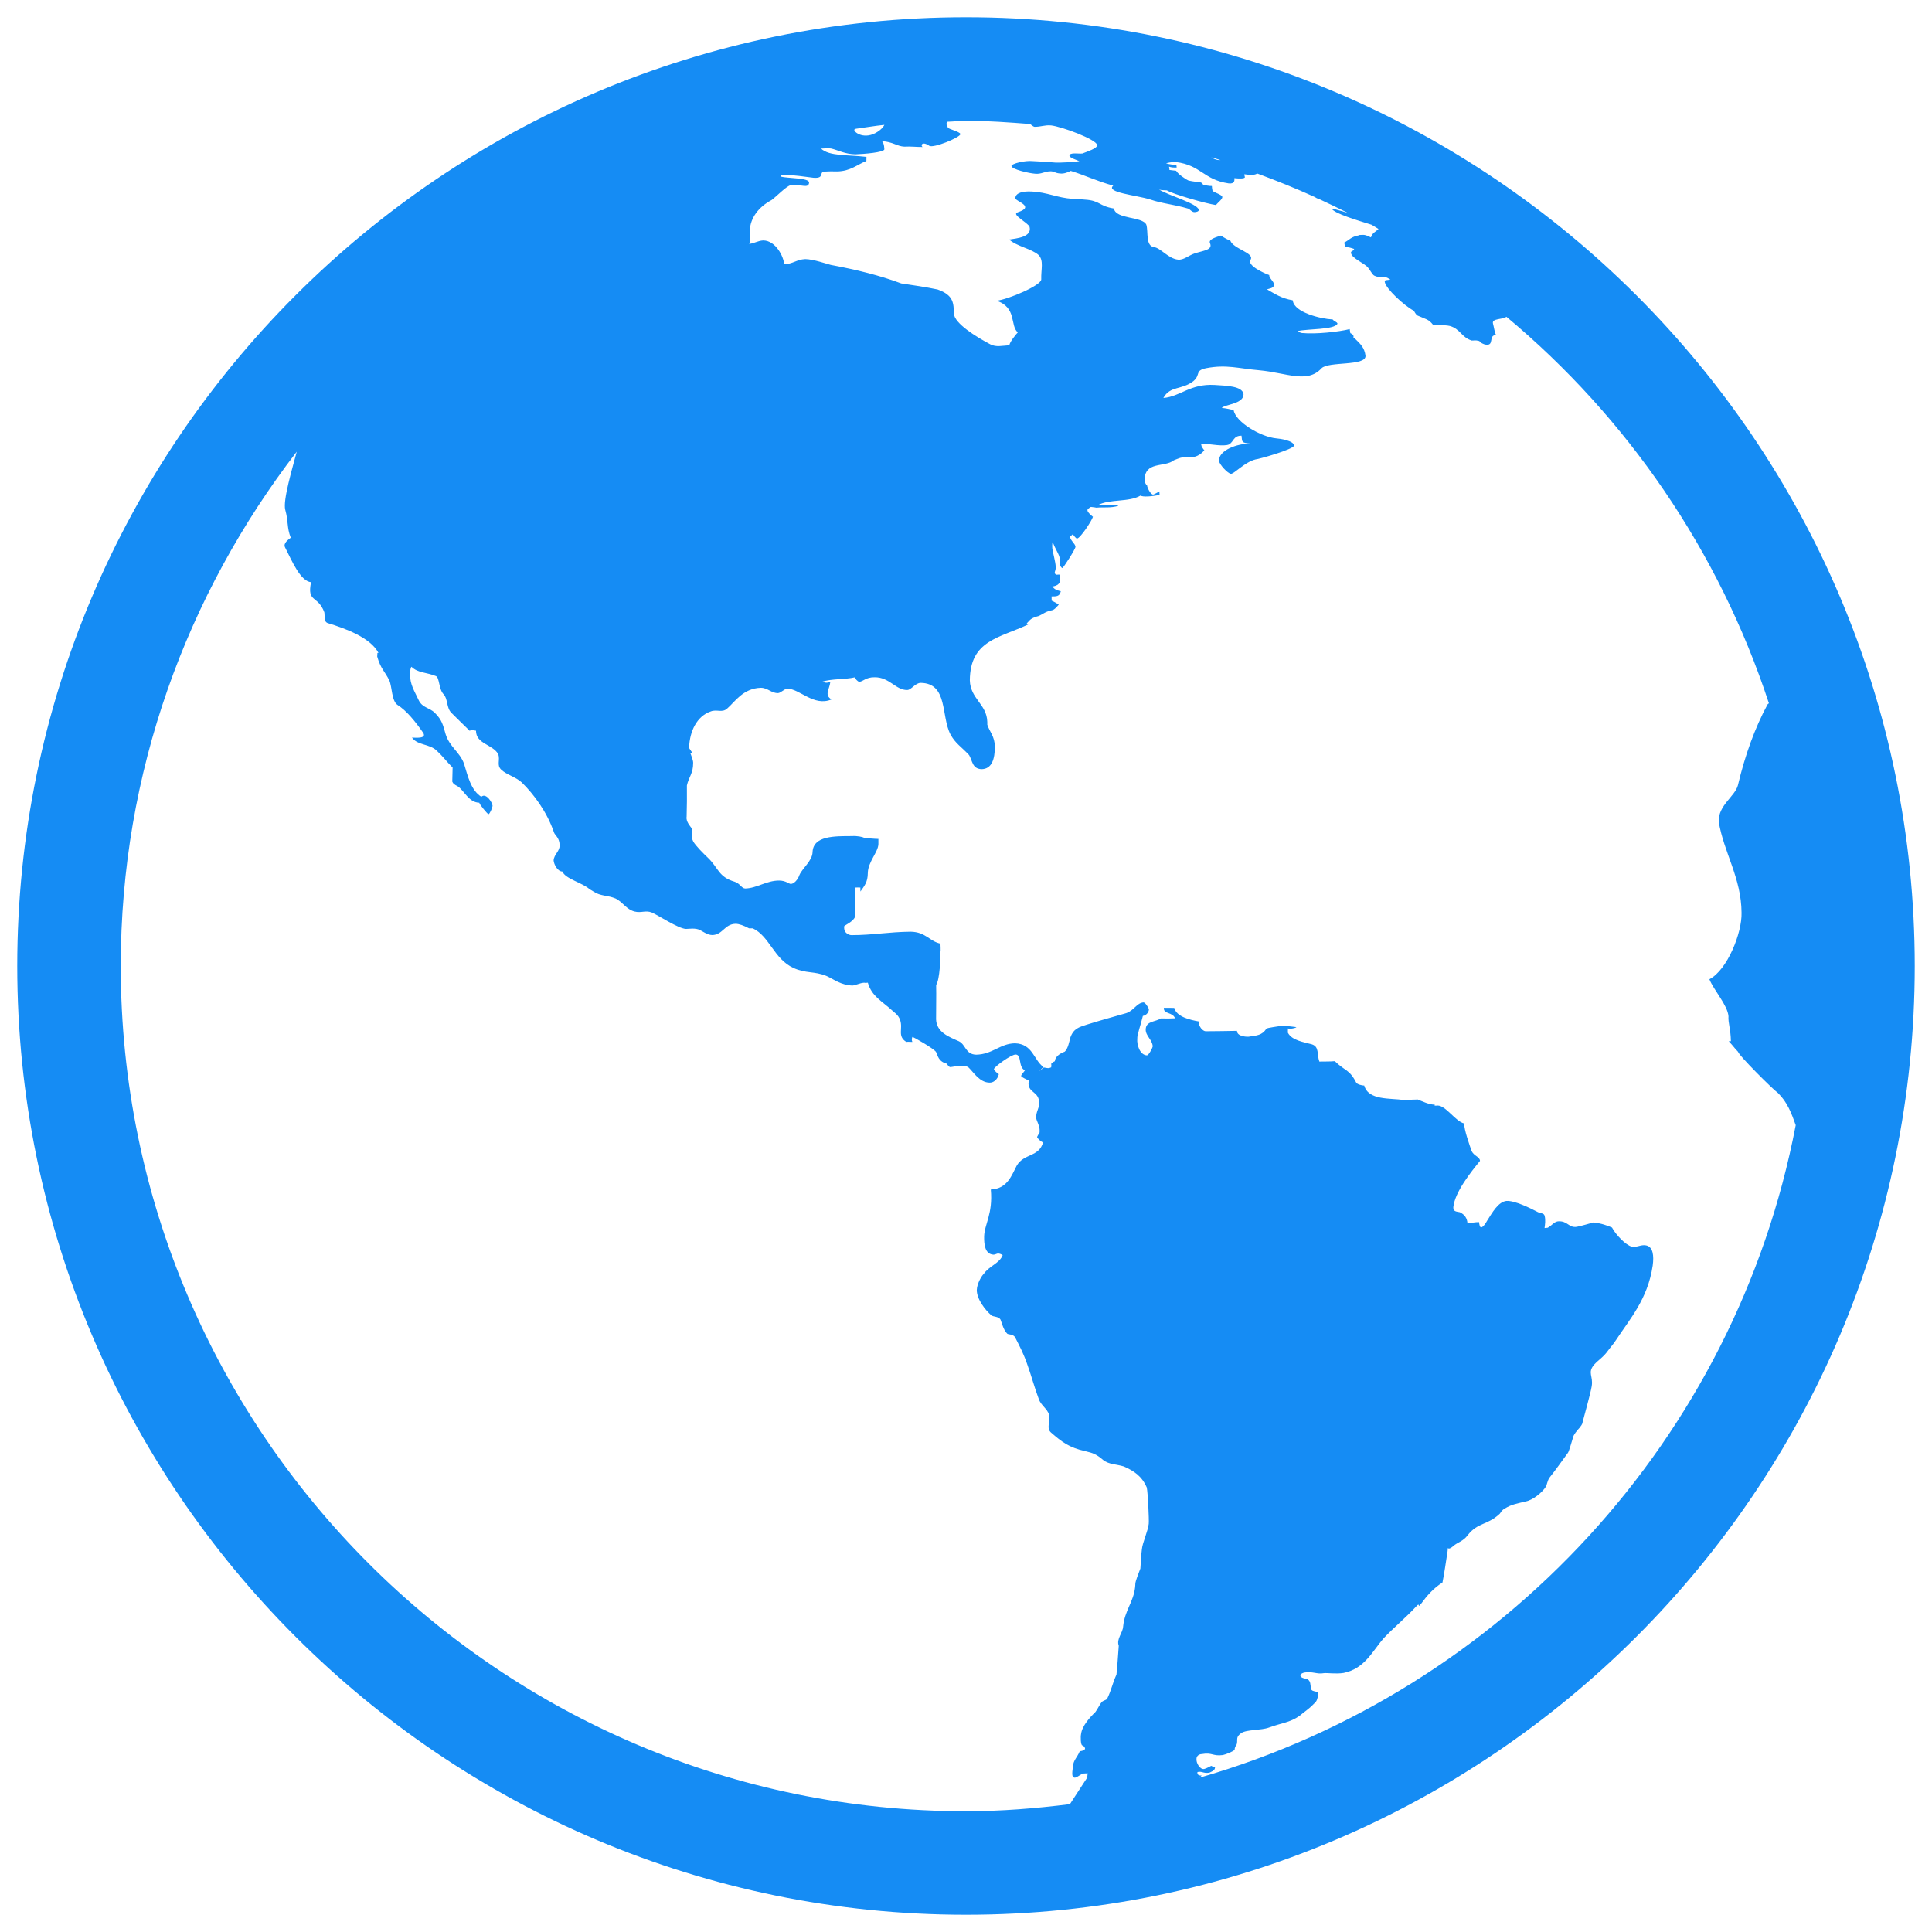 <?xml version="1.0" standalone="no"?><!DOCTYPE svg PUBLIC "-//W3C//DTD SVG 1.1//EN" "http://www.w3.org/Graphics/SVG/1.1/DTD/svg11.dtd"><svg t="1591409491031" class="icon" viewBox="0 0 1024 1024" version="1.1" xmlns="http://www.w3.org/2000/svg" p-id="10762" width="32" height="32" xmlns:xlink="http://www.w3.org/1999/xlink"><defs><style type="text/css"></style></defs><path d="M512 9.143C234.715 9.143 9.143 234.714 9.143 512S234.715 1014.857 512 1014.857s502.857-225.571 502.857-502.857S789.286 9.143 512 9.143zM512 960C264.965 960 64 759.036 64 512c0-102.607 35.035-196.999 93.286-272.607-2.428 9.143-7.393 25.787-6.107 30.749 1.75 6.213 0.786 9.428 2.929 14.857-1.322 1.035-4.178 2.964-3.001 5.142 3.679 7.285 8.108 17.858 13.751 18.428-2.214 11.035 3.571 6.715 7.036 15.929 0.393 1.821-0.464 4.822 1.715 5.714 9.499 2.893 22.715 7.715 27.001 15.857-0.143-0.071-0.428 0-0.571 0 0 0.499-0.071 1.428-0.108 1.929 1.821 6.464 4.036 7.821 6.429 12.643 1.465 3.321 1.179 10.929 4.357 12.999 4.751 3.001 9.357 8.678 13.5 14.643 2.394 3.5-4.643 2.642-5.857 2.642 2.929 4.215 9.322 3.215 13.179 7 3.035 2.785 5.215 5.786 8.357 8.892-0.071 1.893-0.143 4.999-0.179 7.464 0.536 1.179 1 1.465 2.929 2.5 3.321 2.143 5.786 8.572 11.392 8.678 0.071 0.892 4.357 6.036 4.857 6.071 0.715-0.108 2.035-3.286 2.178-4.392-0.071-1.75-3.465-7.142-5.965-4.822-5.5-3.5-7.071-10.714-9.214-17.679-2.286-6.071-7.572-8.786-9.679-15.429-1.393-4.822-1.858-7.572-5.786-11.429-2.929-2.856-6.535-2.536-8.536-6.715-2.072-4.608-4.643-8.071-4.571-14 0.037-0.678 0.071-2.75 0.75-3.679 3.392 3.357 8.037 2.893 13.036 4.965 1.893 0.964 1.428 7.071 4.036 9.642 2.286 2.428 1.428 7.142 4.072 9.787 3.178 3.072 5.822 5.857 9.787 9.607 0.644-0.715 0.607-0.536 3.286-0.108-0.037 7 8.75 7.214 11.714 12.321 1.285 3.178-0.929 5.893 1.642 8.322 2.714 2.642 7.678 3.856 10.858 6.749 6.501 6.358 13.392 15.678 17.072 26.394 0.393 1.571 2.964 2.821 3.035 6.749 0.251 3.321-3.001 4.965-3.178 8.251 0.143 1.964 2.035 5.857 4.643 5.857 1.536 3.893 10.571 5.928 14.393 9.357 0.858 0.571 2.608 1.499 3.465 2.072 4.036 1.787 6.142 1.143 10.465 2.929 4.001 2.143 5.429 5.572 9.821 6.821 3.822 0.964 5.822-0.821 9.322 0.571 3.643 1.607 13.893 8.464 18 8.678 1.929-0.037 5.036-0.607 7.428 0.571 1 0.428 3.928 2.642 6.501 2.679 5.606-0.071 6.501-5.822 12.357-5.965 1.929 0 4.321 0.892 7.179 2.394 0.499 0.037 1.499 0 1.964 0 8.858 4.107 11.215 16.251 21.572 20.999 6.643 3.035 10.964 1.607 17.428 4.215 4.215 1.893 7.536 4.822 13.786 5.107 1.679-0.071 3.893-1.357 6.25-1.499 0.464 0.143 1.499 0.071 1.964 0 2.107 7.285 7.464 9.713 12.857 14.678 1.179 1.106 3.286 2.322 4.25 5.071 1.642 4.714-1.642 8.572 3.286 11.643 0.786-0.179 2.465 0.037 3.286-0.037-0.499-0.393-0.464-1.964 0-2.642 0.251-0.037 11.249 6.107 12.464 8 0.929 1.787 1.143 5.142 5.893 6.25-0.108 0.428 1.143 1.821 1.607 1.75 1.679 0 7.356-1.787 9.821 0.285 2.608 2.5 5.786 7.892 11.035 7.963 1.929 0.108 4.25-1.499 4.928-4.5-0.464-0.251-2.5-1.787-2.608-2.679 0.251-1.251 9-7.643 11.465-7.715 3.429 0 1.285 6.678 4.965 8.393-0.499 0.858-1.893 2.107-2 2.964 0.037 0.678 3.143 1.858 3.643 2.286 0.214 0.037 0.571-0.285 0.786-0.322-0.143 0.464-0.499 1.393-0.536 1.893 0.071 5.358 5.535 4.144 5.714 10.536-0.071 2.929-1.571 4.107-1.679 7.643 0.143 1.75 1.821 4.001 1.858 6.429-0.037 0.357 0 1.106 0 1.465-0.322 0.607-1.072 1.75-1.322 2.357 0 0.644 1.929 2.571 3.178 2.893-2.214 7.929-10.178 5.786-14 12.392-2.571 4.785-4.857 12.286-13.714 12.608 1.179 12.999-3.392 18.357-3.536 24.929-0.071 4.144 0.393 9.393 4.999 9.607 1.679-0.071 1.893-1.465 4.822 0.214-1.536 4.357-7.036 5.643-10.072 10.035-0.964 0.821-3.536 4.999-3.643 8.464-0.037 4.785 4.357 10.571 7.786 13.5 1 0.786 3.679 0.464 4.751 2.143 0.678 1.499 1.499 5.572 3.679 7.607 0.858 0.428 3.072 0.179 4.072 1.821 2.608 5.142 4.464 8.499 6.607 14.786 2.035 5.678 3.643 11.714 5.965 17.964 1.393 4.001 5.678 5.678 5.606 9.787 0 3.392-1.393 6.036 0.964 8.037 5.535 4.785 9.393 7.892 18.035 9.787 4.144 1 5.857 1.571 9.499 4.679 3.215 2.465 6.572 2.107 10.964 3.429 5.606 2.465 9.642 5.286 12.178 11.178 0.571 2.785 1.251 16.858 1.035 19.215-0.357 3.643-3.357 10.143-3.643 13.572-0.393 3.249-0.536 6.429-0.786 10.143-0.892 2.249-2.571 6.501-2.679 8.037 0.037 0.644-0.108 1.357-0.143 2.035-0.821 7.536-5.535 12.286-6.321 20.643-0.179 3.429-3.679 6.643-2.322 10.214-0.428 5.358-0.678 10.357-1.214 15.285-2.178 4.785-2.642 8.071-4.928 12.785-0.499 0.75-1.787 0.858-2.642 1.536-1.357 1.393-2.357 3.964-3.643 5.572-2.75 2.642-7 7.25-7.536 11.536-0.357 1.465-0.251 6.107 0.715 6.142 0 0 1.322 0.464 1.393 1.787-0.251 0.571-1.035 1.072-2.821 1.285-1.322 3.249-3.321 4.643-3.608 7.892-0.108 2.178-1.214 6.107 1.072 6.107 1.642-0.357 2.178-1.357 4.286-2.143 0.715-0.179 1.715-0.037 2.428-0.214-0.037 1.106-0.143 1.393-0.322 2.465-3.072 4.714-6.071 9.322-9.072 13.928C549.001 958.501 530.679 960 512 960zM468.751 66.178c-0.607 1.106-1.465 2.286-3.679 3.714-6.572 4.25-12.178 0.571-12.286-1.072 0-0.357 0.571-0.357 0.821-0.571C458.679 67.571 463.643 66.679 468.751 66.178zM635.822 942.213c0.464-0.393 0.571-0.715 1.143-1.106-1.285 0-2.571-0.251-2.286-1.893 2.465-0.571 3.072 0.858 6.287 0.357 0.428-0.214 2.929-1.106 2.964-2.428 0.357-1-0.858-0.464-1.929-1.214-0.678 0.322-2.608 1.428-3.785 1.679-2.107 0.428-4.392-3.178-4.036-5.606 0.071-1.072 1-2.286 2.964-2.322 5.25-0.964 5.643 1.251 11.001 0.536 1.642-0.357 5.678-1.929 6.25-2.856 0-0.75 0.143-0.964 0.357-1.642 2.249-2.608-0.715-4.5 3.107-7.108 2.785-2 10.5-1.393 14.715-2.964 6.393-2.394 11.001-2.571 16.179-6.179 2.642-2.286 4.785-3.429 7.643-6.429 1.607-1.322 1.821-2.394 2.286-4.857 0.75-2.286-3.357-1.072-3.785-3.035-0.499-2.714-0.143-3.785-1.75-5.071-0.858-0.464-4.178-0.464-3.893-2.322 0.108-0.644 1.499-1.179 2.214-1.285 4.001-0.715 6.678 1 10.035 0.357 1.642-0.285 6.535 0.536 10.679-0.143 11.249-2.322 15.142-11.5 21.215-18.394 5.286-5.643 11.465-10.642 17.035-16.644 2.679-3.107 0.536 1.393 2.679-1.607l0 0.108c3.321-4.535 6.464-8.179 11.429-11.392 1.072-5.215 1.787-10.858 2.714-16.607 0.499-3.893-0.786 0.607 3.035-2.714 2.178-2 5.286-2.465 7.643-5.786 5.429-6.857 10.214-5.107 16.929-11.286 0.644-0.715 1-1.929 2.75-2.821 3.357-2.178 6.715-2.679 11.035-3.75 3.785-0.678 8.786-4.785 10.642-7.749 0.607-0.786 0.821-3.321 2.035-4.928 4.001-5.036 5.464-7.356 9.75-13.144 0.571-0.821 1.893-5.606 2.536-7.643 0.179-1.75 2.465-4.357 3.679-5.678 0.393-0.607 1.536-1.821 1.536-2.929 0.678-2.785 4.178-14.965 4.822-19.001 0.892-5.5-2.394-7 1.251-11.392 2.428-2.679 4.785-3.822 7.464-7.572 1.787-2.428 2.571-3.072 4.107-5.429 7.214-11.035 16.858-21.678 19.5-39.536 0.715-5.25 0.214-9.964-3.536-10.714-2.785-0.499-4.571 1.106-7.464 0.715-3.392-0.858-8.75-6.607-10.571-10.178-2.608-1.072-5.572-2.249-9.929-2.679-2.536 0.715-5.643 1.642-8.678 2.286-4.464 0.715-4.751-3.249-10.035-2.893-2.143 0.322-3.107 2.107-5.429 3.392-0.571 0.108-1.143 0.071-1.679 0.179 0.251-1.929 0.607-4.107 0.071-6.393-0.357-1.787-2.322-1.179-4.321-2.428-3.072-1.607-11.571-5.857-15.963-5.572-4.357 0.499-7.464 6.142-10.322 10.642-0.571 1.143-2.107 3.357-3.072 3.392-0.678 0.108-1.143-2.143-1.072-2.785-1.893-0.071-3.822 0.464-6.179 0.499-0.251-2.714-1.499-4.5-4.036-5.751-1.179-0.357-3.643-0.037-3.465-2.679 0.858-8.179 9.536-18.856 14.142-24.536-0.071-2.178-3.072-2.5-4.392-5.107-1.072-3.035-4.072-11.429-4.001-14.749-4.429-0.892-9.642-9.428-14.036-9.499-0.464 0.108-1.179 0.071-1.642 0.071 0.143 0-0.037-0.428 0.037-0.571-2.608 0.214-7-1.893-8.929-2.679-2.072 0.108-4.928 0.071-7.214 0.285-7.643-1.106-18.929 0.251-21.179-7.678-1.214 0-3.822-0.678-4.25-1.571-3.643-7.071-5.786-6-11.357-11.357-2.571 0.251-5.5 0.143-8.179 0.214-1.393-3.893 0.071-7.857-3.964-9.143-4.357-1.214-10.571-2.035-12.714-6.142-0.071-0.571 0.071-1.715 0.037-2.286 0.75 0.357 3.571 0.071 4.5-0.678 0 0-5.5-0.786-8.393-0.715-0.75 0.357-7.179 0.964-7.536 1.571-2.394 3.5-4.893 3.536-9.499 4.215-1.893 0.071-6.107-0.393-6.071-3.107-5.464 0.143-11.001 0.143-16.678 0.214-1.465-0.143-3.571-2.214-3.679-5.215-4.464-0.786-11.714-2.428-12.893-7.142-1.428-0.037-4.144-0.108-5.535-0.037-0.251 3.465 4.714 2.107 5.928 5.535-1.893 0.143-4.893 0.143-7.536 0.071-2.856 1.893-7.749 1.285-8 5.678-0.179 3.536 3.465 5.464 3.714 9.106-0.108 0.858-2.072 4.643-3.035 4.785-3.822-0.143-5.464-5.714-5.142-8.821-0.179-1.964 1.929-7.643 2.964-12.107 0.964-0.037 3.143-1.214 3.215-3.608 0 0-1.642-3.392-2.856-3.536-3.679 0.285-5.071 4.357-9.251 5.714-8.214 2.357-12.965 3.608-20.857 6.071-4.107 1.357-7 2.035-8.715 6.894-0.464 1.75-1.251 6.036-2.964 7.428-1.571 0.607-4.999 2.107-5.215 5.071-0.464 0.108-1.858 1.035-1.964 1.465 0.143 0.428 0.108 1.357 0 1.787-1.607 0.644-1.428 0.464-3.893 0.071-0.644 0.393-1.787 1.571-2.428 2.035 0.499-0.607 1.679-1.75 2.178-2.322-5.142-3.679-5.572-12.215-15.036-12.535-7.892 0.108-11.928 5.893-20.571 6.036-5.714-0.143-5.464-5.321-9.143-7.108-5.25-2.322-11.856-4.751-12.107-11.608-0.037-6.213 0.179-11.893 0.037-18.249 2-2.964 2.286-14.643 2.286-17.393 0.214-1.072 0-3.392 0-4.5-5.822-1.214-7.749-6.179-15.786-6.321-11.536 0.108-20.286 1.821-31.25 1.821-1.465 0.071-3.822-1.179-3.964-3.286-0.037-0.357-0.108-1.179 0-1.499 1.536-1.214 5.857-2.964 5.928-6-0.179-4.928-0.108-9.713 0-14.429 0.644-0.108 2-0.037 2.642 0-0.108 0.499 0.071 1.607 0 2.107 2.072-2.964 3.928-4.965 3.928-9.893 0.108-5.822 5.5-11.035 5.606-15.285 0.037-0.644 0.037-2.035 0-2.714-1.428 0.037-6.572-0.428-7.536-0.571-0.929-0.536-3.643-1.106-6.572-0.929-9 0.037-20.5-0.251-20.785 8.572-0.143 4.5-5.358 8.464-6.928 11.999-0.214 0.858-2 4.643-4.608 4.785-0.929 0.037-2.642-1.787-6.213-1.787-6.749 0-11.714 4.072-17.964 4.215-1.929-0.071-2.642-2.608-5.535-3.571-8.75-2.571-8.536-7.322-14.285-12.785-2.178-2.072-6.464-6.287-7.749-8.644-1.465-2.785 0.357-4.357-0.929-7.108-0.571-0.821-3.001-3.465-2.536-5.928 0.179-5.5 0.179-10.858 0.143-16.571 1-4.535 3.321-6.321 3.321-11.856 0.071-1.322-0.786-3.357-1.251-4.679-0.108-0.143-0.285-0.571-0.179-0.715 0.143-0.143 0.715 0.285 0.858 0.108 0.108-0.644-1.536-2.249-1.571-2.929 0.285-8.75 4.144-16.678 11.465-19.178 3.215-1.285 6.107 0.929 8.75-1.571 4.001-3.429 8.357-10.714 17.858-10.964 3.714 0.071 5.5 2.893 9.072 2.821 1.428-0.071 3.429-2.322 4.893-2.357 6.607 0.037 14 9.642 23.428 5.714-3.964-2.428-1.106-5.142-0.607-9.357-1.571 0.322-1.285 0.929-4.571 0 5.606-1.715 12.321-1.143 17.571-2.357 0.037 0.644 1.571 2.357 2.286 2.322 1.929 0.071 3.5-2.465 8.179-2.357 7.857-0.108 11.249 6.894 17.285 6.749 2.143 0 4.215-3.785 7.179-3.785 14.501 0.251 10.642 17.607 15.749 27.357 2.642 4.822 5.678 6.429 9.858 10.929 1.821 3.072 1.642 7.214 6.535 7.464 5.572-0.037 7.108-5.5 7.108-11.785 0.037-5.535-2.893-8.214-4.001-11.822 0.071-0.357-0.037-1.072 0-1.465-0.285-9.465-8.964-12.178-9.251-22 0.143-21.392 15.786-22.429 31.036-29.678-0.251-0.143-0.644-0.428-0.892-0.571 1.499-1.214 1.465-2.428 5.392-3.608 1.964-0.251 4.178-2.679 7.929-3.286 1.322-0.143 2.964-2.178 3.679-3.035-0.929-0.571-2.785-1.679-3.785-2.072 0.071-0.571-0.071-1.642-0.037-2.249 2.143-0.037 4.321 0.251 4.893-2.75-1.179-0.357-3.143-0.499-4.464-2.571 1.214 0.037 4.144-0.858 4.178-3.321-0.037-0.75 0.037-2.107-0.071-2.785-0.499-0.285-1.679 0-2.214-0.071-1.428-1.322-0.037-1.465-0.108-4.178-0.143-2.856-1.642-7.929-1.821-9.787 0 0-0.251-2.536 0.251-3.643 0.536 3.001 3.75 6.965 3.679 9.285 0.071 0.786 0.071 2.249 0.071 3.072 0.071 0.393 0.858 1.642 1.285 1.715 0.715-0.214 6.894-9.929 7-11.249-0.179-1.75-2.286-2.856-2.964-5.321 0.393-0.357 1.179-0.929 1.536-1.357 0.428 0.499 1.536 2.249 2.249 2.286 1.679-0.071 7.892-9.499 8.428-11.536 0 0-2.929-2.249-2.893-3.357-0.285-0.607 1.143-1.465 1.787-1.858 0.715 0.108 2.107 0.179 2.821 0.393 4.571-0.357 7.393 0.285 11.75-0.964-1.571-1.214-4.893-0.037-7.749-0.285-0.821-0.071-2.322-0.251-3.107-0.108 6.213-3.357 16.536-1.428 22.643-5.071 0.929 0.892 6.287 0.499 10.072-0.357-0.108-0.499-0.071-1.357-0.071-1.858 0 0-2.821 1.642-3.321 1.715-1.428 0-3.249-3.856-3.249-4.965-0.715-0.179-1.179-1.787-1.322-2.428-0.108-10.608 10.642-6.786 15.572-10.821 2.964-1.072 3.178-1.642 6.821-1.465 4.215 0.322 7.285-1.251 9.285-3.856-0.499-0.357-1.035-1.428-1.428-1.929 0 0-0.037-0.644-0.214-0.75 0.037-0.251 0-0.571-0.037-0.786 0.499 0.108 2.249 0.143 2.964 0.179 1.428 0.037 9.179 1.465 11.785 0.251 2.642-1.536 2.249-4.643 6.643-4.643 0.357 3.429-0.037 3.75 4.679 4.178-6.821-0.071-16.858 3.5-16.607 9.143 0.179 1.964 4.608 6.678 6.321 6.894 1.893-0.108 7.356-6.25 13.036-7.643 1.214 0 20.144-5.286 20.464-7.356-0.393-2.642-7.464-3.643-9.393-3.785-8.322-0.75-21.714-8.715-22.678-15-1.571-0.322-4.144-1-6.287-1.143 1.571-1.858 11.679-2.143 11.536-7.285-0.607-4.357-9.072-4.464-15.356-4.893-12.999-0.75-18.107 6.179-27.143 6.894 3.608-6.572 9.679-4.107 15.929-8.929 4.001-3.429 0.571-5.572 6.749-6.857 10.821-2.072 16.964 0.143 28.107 1.106 14.393 1.285 25.428 7.214 33-1 3.5-3.856 23.786-1 23.356-6.715-0.536-4.25-2.679-6.25-5.606-9.072-1.893-0.357 0.75-1.465-2.465-2.929 0.037-0.678-0.322-1.428-0.285-2.107-5.857 1.499-18.107 2.75-24.858 2.107-0.678 0.108-2.571-0.678-2.785-1.035 5.215-1.285 19.608-0.644 21.142-3.928 0-0.858-2.143-1.465-2.536-2.249-6.607-0.322-20.178-3.785-21.107-9.821-0.143-0.071-0.071-0.357-0.071-0.357-6.036-0.929-9.893-3.679-13.643-5.786 1.214-0.499 3.856-0.536 3.714-2.642-0.108-1.642-2.75-3.429-2.5-4.928-2.714-0.929-11.928-5.107-9.929-8.108 2.286-3.679-9.035-5.606-10.75-10.178-0.715-0.071-4.001-1.929-4.965-2.642-1.75 0.644-6.715 1.787-5.822 3.928 1.679 3.679-3.107 3.928-8.037 5.5-3.321 1.106-5.857 3.643-8.858 3.321-5.036-0.464-9.179-6.107-12.608-6.607-4.751-0.536-3.072-8.143-4.178-11.856-1.929-4.571-16.214-2.785-17.214-8.644-8.071-1.285-7.179-4.215-15.429-4.714-1.715-0.214-4.178-0.285-6.321-0.393-8.393-0.536-13.535-3.536-21.928-3.893-4.392-0.251-8.607 0.644-8.536 3.608 0.214 1.679 10.679 4.286 1.285 7.393-3.822 1.143 5.5 5.464 6.25 7.786 1.285 5.392-6.857 6.036-10.821 6.678 4.144 3.679 11.928 4.893 15.572 8.179 2.893 2.964 1.251 7.572 1.428 12.999-0.214 3.215-17.465 10.5-23.643 11.249 10.858 3.679 6.965 13.179 11.215 16.786-0.964 1-4.215 4.965-4.5 6.821-3.785 0.214-6.965 1.106-10-0.464-7.786-4.072-19.035-11.178-19.357-16.214-0.214-5.392 0.071-9.821-8.644-12.893-6.464-1.357-12.857-2.249-19.286-3.215-11.465-4.286-23.786-7.285-37.358-9.821-1.893-0.464-9.214-3.035-13.5-3.072-4.608 0.179-6.715 2.714-11.215 2.679-0.179-3.856-4.357-12.429-11.001-12.571-3.072 0.179-4.464 1.465-7.501 1.858 1.106-1.787 0-2.679 0.322-7.142 0.285-6.572 4.5-12.357 11.571-16.143 2.465-1.821 7.715-7.25 9.964-7.821 5.036-0.964 9.679 2.214 9.893-1.465-0.071-2.5-11.107-2.107-15.179-3.143 2.143 0.322-6.607-2.679 17.499 0.644 6.287 0.464 2.5-3.178 6.036-3.286 1.75-0.108 4.178-0.179 6.429-0.071 7.25-0.108 10.893-3.785 15.572-5.535 0-0.786 0.037-1.393 0.037-2.178-10-1.214-19.608-0.251-24.071-4.392 1.428-0.108 3.785-0.214 5.215-0.071 3.75 0.821 7.356 3.001 12.999 3.107 4.714-0.179 15.071-1 15.356-2.642-0.108-2.75-0.715-3.856-1.285-4.321 5.714 0.285 8.037 2.75 11.928 2.893 3.215-0.214 6.287 0.214 9.679 0.179-1.322-0.715-0.393-3.286 3.465-0.644 2.072 1.465 16.214-4.321 16.536-6.179-0.251-1.357-6.572-2.642-6.749-3.571 0.037-0.715-1.465-1.787-0.037-3.001C505.536 64.428 508.714 64 512 64c11.465 0 22.715 0.858 33.929 1.715 0.285 0.071 1.428 1.285 2.357 1.499 3.679 0 5.25-1.035 8.821-0.75 5.786 0.678 23.821 7.356 24.428 10.394 0.179 1.787-5.358 3.5-7.857 4.5-1.858 0.251-6.894-0.786-6.857 1.214 0.037 1.035 4.144 2.357 5.286 2.856-3.465 0.499-10.072 0.858-12.571 0.75-4.321-0.322-8.071-0.644-12.215-0.786-3.964-0.428-11.143 1.285-11.249 2.608 0.251 1.787 9.251 3.822 12.535 4.072 3.429 0.357 4.999-1.322 8.464-1.285 2.107 0.214 1.964 0.929 4.893 1.179 2.107 0.214 4.178-0.715 5.535-1.393 8.393 2.608 13.036 5.142 22.535 7.821-4.215 3.608 12.286 5.071 19.321 7.25 7.322 2.465 12.178 2.5 20.571 4.965 0.678 0.322 1.75 1.715 2.964 1.821 0.929 0.071 2.571-0.285 2.536-1.214-0.892-3.465-16.071-7.572-21.142-10.785 1.106 0.464 2.964 0.357 4.178 0.464 3.178 2 20.857 7.036 26.035 7.786 1-1.393 3.465-3.035 3.357-4.321-0.322-1.393-5.107-2.5-5.215-3.392-0.179-0.821-0.285-1.536-0.322-2.394-1.357 0.071-3.286-0.393-4.608-0.571-0.821-2.107-2.428-1.072-7.786-2.322-1.75-0.786-5.786-3.608-6.535-5.179-1.035-0.143-2.536-0.251-3.571-0.428 0-0.644-0.037-1.143-0.214-1.75 0.929 0.393 2.428 0.571 4.072 0.464-0.143-0.499-0.037-0.858-0.179-1.357-2.143-0.214-2.929-0.143-5.464-0.858 0.179-0.143 3.536-0.858 5.25-0.678 13.358 1.679 14.535 9.357 27.999 11.321 3.001 0.285 3.107-1.357 2.964-2.785 5.107 0.536 5.643-0.214 5.572-0.571-0.143-0.571-0.285-0.929-0.285-1.499 2.785 0.428 5.822 0.536 6.749-0.428 10.357 3.856 20.608 7.929 30.607 12.5 0.499 0.357 1.214 0.786 2.214 1.035 5.429 2.536 10.821 5.107 16.143 7.821-1.715-0.644-3.392-1.322-5.286-1.715-2-0.571-1.893-0.607-4.107-0.929 1.465 2.5 13.036 5.965 21.179 8.499 1.251 0.715 2.357 1.499 3.608 2.214-1.428 1.499-3.357 2.072-4.001 4.464-3.357-1.536-3.286-1.393-6.321-1.251 0.071 0 0.037 0.143 0.037 0.143-4.392 0.786-5.036 2.428-7.857 3.856 0.143 0.964 0.285 1.536 0.571 2.428 1.536-0.071 2.964 0.357 4.679 0.964-0.428 1.393-1.964 0.964-1.679 2.214 0.571 2.893 7.25 5.321 9.106 7.786 0.964 1.106 2.214 3.608 3.178 4.107 4.357 2 4.5-0.715 8.607 2.143-1.787 0.393-3.321-0.108-2.964 1.357 0.678 3.5 10.035 12.286 15.25 15.071 0.571 0.499 0.786 1.75 2.143 2.642 4.144 1.858 5.786 1.821 8.143 4.857 2.608 0.571 5.857-0.071 8.929 0.644 5.535 1.536 6.287 6.179 11.608 7.715 1.393 0.071 1.536-0.357 4.036 0.251 0.357 0.821 1.357 1.251 2.821 1.821 5.572 1.251 1.607-4.928 6.036-4.999-0.786-1.285-1.143-4.286-1.642-6.071-0.786-2.893 5.392-2 7.108-3.608 63.929 53.286 112.644 124.072 139.143 204.857-0.214 0.251-0.536 0.357-0.715 0.607-6.749 12.535-11.893 26.785-15.715 42.858-1.571 5.965-10.428 10.571-10.178 19.249 2.679 16.393 11.999 29.751 12.107 48.357 0.285 10.5-7.428 30.179-17.035 35.215 2.322 5.822 9.607 13.678 10.107 19.571-0.251 3.536 1.179 6.894 1.285 13.25-0.821-0.037-0.285 0.037-1.143 0.037 2.642 2.785 2.571 3.107 4.928 5.572 0.071 1.571 18.286 19.822 21.142 21.822 4.999 4.893 7.142 10.679 9.428 17.072C919.965 762.428 796.323 895.929 635.822 942.213zM646.894 84.857c-0.571-0.071-0.715 0.037-1.428-0.071-1.536-0.251-2.5-0.821-3.465-1.393C643.643 83.856 645.286 84.321 646.894 84.857z" p-id="10763" fill="#158cf4"></path></svg>